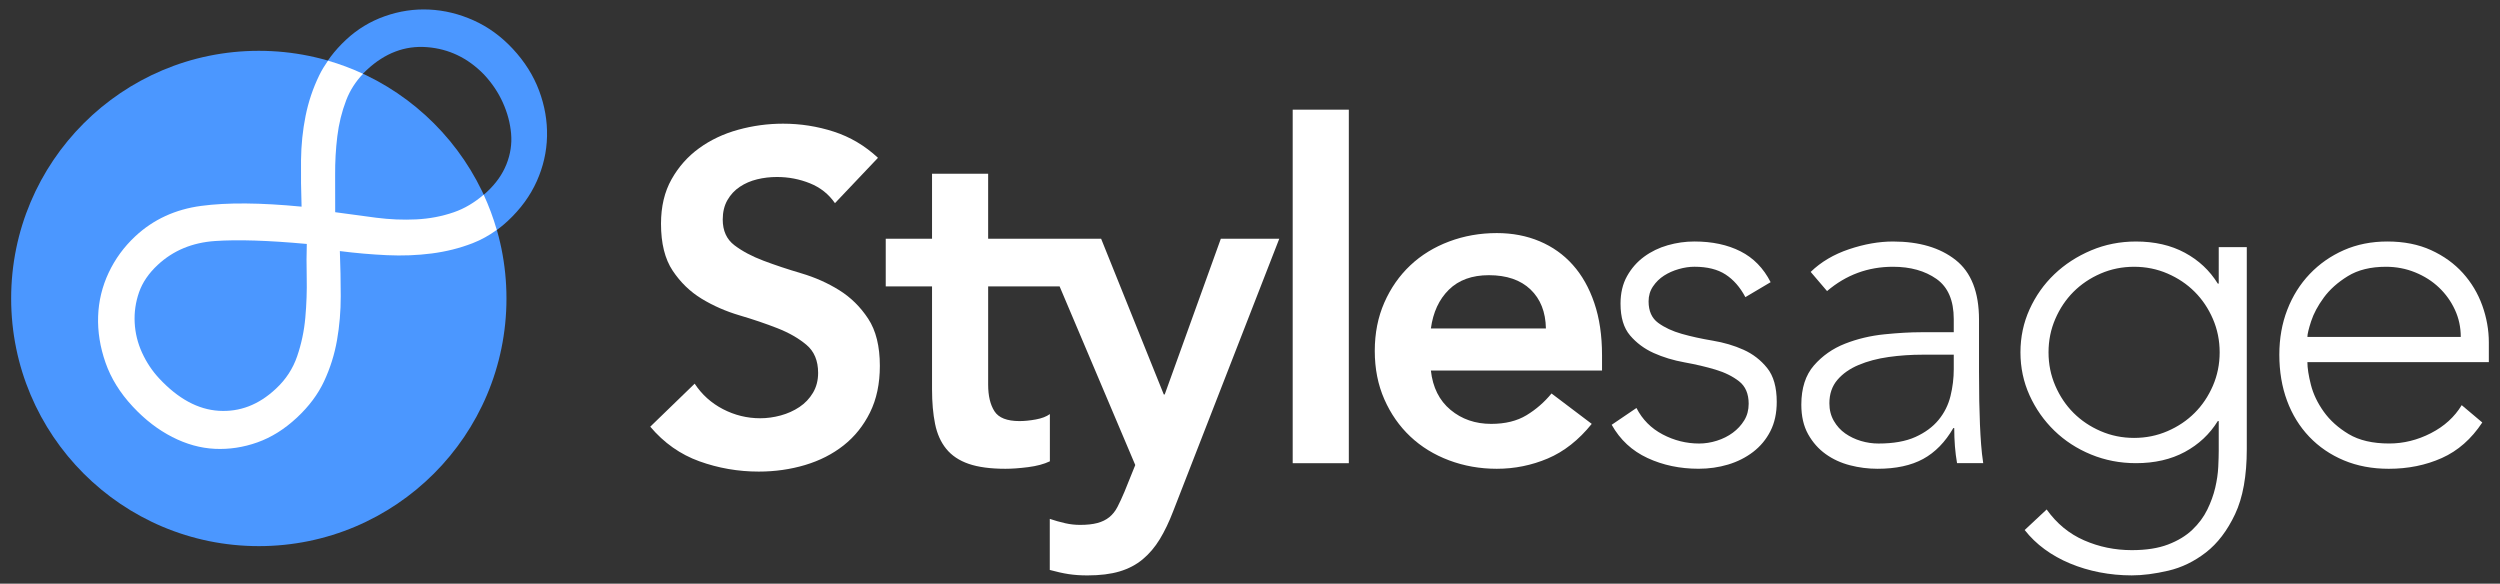 <?xml version="1.0" encoding="utf-8"?>
<!-- Generator: Adobe Illustrator 15.0.0, SVG Export Plug-In . SVG Version: 6.00 Build 0)  -->
<!DOCTYPE svg PUBLIC "-//W3C//DTD SVG 1.1//EN" "http://www.w3.org/Graphics/SVG/1.1/DTD/svg11.dtd">
<svg version="1.1" id="Layer_1" xmlns="http://www.w3.org/2000/svg" xmlns:xlink="http://www.w3.org/1999/xlink" x="0px" y="0px"
	 width="227px" height="53px" viewBox="0 0 227 53" style="enable-background:new 0 0 227 53;" xml:space="preserve">
<rect x="0" y="0" width="227" height="53" fill="#333333" stroke="none"/>
<g id="Logotype" transform="translate(58, 13)">
	<path id="Stylesage" style="fill:#FFFFFF;" d="M37.954,8.675h-6.23V2.773h-5.095v5.902h-4.204v4.331h4.204v9.342
		c0,1.188,0.092,2.235,0.276,3.142c0.184,0.905,0.523,1.663,1.019,2.271c0.495,0.608,1.175,1.062,2.038,1.358
		s1.975,0.446,3.333,0.446c0.595,0,1.281-0.05,2.06-0.149c0.778-0.099,1.437-0.275,1.974-0.53v-4.288
		c-0.311,0.227-0.736,0.389-1.274,0.488c-0.538,0.099-1.033,0.148-1.486,0.148c-1.132,0-1.89-0.297-2.271-0.892
		c-0.382-0.595-0.573-1.401-0.573-2.421v-8.916h6.488l6.87,16.22l-0.977,2.42c-0.227,0.538-0.438,0.998-0.637,1.38
		c-0.198,0.383-0.446,0.693-0.743,0.935c-0.297,0.24-0.658,0.417-1.083,0.53c-0.425,0.113-0.948,0.17-1.571,0.17
		c-0.453,0-0.898-0.049-1.337-0.148s-1.017-0.257-1.414-0.398v4.638c1.274,0.34,2.1,0.495,3.431,0.495
		c1.132,0,2.102-0.12,2.908-0.361c0.807-0.24,1.507-0.608,2.102-1.104c0.594-0.496,1.111-1.104,1.55-1.826
		c0.438-0.722,0.842-1.563,1.21-2.525l9.638-24.755h-5.307l-5.095,14.14h-0.085l-5.69-14.14H37.954z M17.814,5.448
		c-0.566-0.821-1.323-1.422-2.271-1.804c-0.949-0.382-1.946-0.573-2.994-0.573c-0.623,0-1.224,0.07-1.805,0.212
		c-0.58,0.142-1.104,0.368-1.571,0.68c-0.467,0.311-0.842,0.715-1.125,1.21C7.766,5.667,7.624,6.254,7.624,6.934
		c0,1.019,0.354,1.797,1.062,2.335c0.708,0.538,1.585,1.005,2.632,1.401c1.047,0.396,2.194,0.778,3.439,1.146
		s2.392,0.877,3.439,1.529c1.047,0.651,1.925,1.514,2.633,2.59c0.708,1.076,1.062,2.505,1.062,4.289
		c0,1.613-0.297,3.021-0.892,4.225c-0.595,1.203-1.395,2.2-2.399,2.993c-1.005,0.792-2.172,1.387-3.503,1.783
		c-1.33,0.396-2.731,0.595-4.203,0.595c-1.869,0-3.666-0.312-5.393-0.935c-1.727-0.622-3.213-1.67-4.458-3.142l4.034-3.906
		c0.651,0.99,1.507,1.762,2.569,2.313s2.187,0.828,3.375,0.828c0.623,0,1.246-0.085,1.869-0.255c0.623-0.17,1.188-0.424,1.698-0.764
		c0.509-0.34,0.92-0.771,1.231-1.295c0.311-0.524,0.467-1.126,0.467-1.805c0-1.104-0.354-1.953-1.062-2.548
		c-0.708-0.595-1.585-1.097-2.632-1.508c-1.047-0.41-2.194-0.8-3.439-1.167c-1.245-0.368-2.392-0.871-3.439-1.508
		s-1.925-1.486-2.633-2.547C2.373,10.522,2.019,9.1,2.019,7.316c0-1.557,0.318-2.901,0.956-4.034
		C3.611,2.15,4.446,1.209,5.479,0.459c1.033-0.75,2.215-1.31,3.545-1.677c1.331-0.368,2.689-0.552,4.076-0.552
		c1.585,0,3.121,0.241,4.607,0.722c1.486,0.481,2.824,1.273,4.013,2.377L17.814,5.448z M59.377-3.044h5.096v32.1h-5.096V-3.044z
		 M71.924,20.648c0.17,1.529,0.765,2.718,1.783,3.566c1.02,0.85,2.251,1.274,3.695,1.274c1.273,0,2.342-0.263,3.205-0.786
		s1.621-1.182,2.271-1.975l3.652,2.761c-1.189,1.472-2.52,2.519-3.992,3.142c-1.472,0.623-3.014,0.935-4.628,0.935
		c-1.528,0-2.972-0.255-4.331-0.765c-1.358-0.51-2.533-1.231-3.523-2.166c-0.991-0.934-1.777-2.059-2.357-3.375
		s-0.87-2.781-0.87-4.395s0.29-3.078,0.87-4.395s1.366-2.441,2.357-3.375c0.99-0.934,2.165-1.656,3.523-2.166
		c1.359-0.51,2.803-0.765,4.331-0.765c1.415,0,2.71,0.248,3.886,0.743c1.174,0.496,2.18,1.21,3.014,2.145
		c0.836,0.934,1.486,2.087,1.953,3.461c0.468,1.372,0.701,2.95,0.701,4.734v1.4H71.924z M82.369,16.827
		c-0.027-1.5-0.495-2.683-1.4-3.545c-0.906-0.863-2.166-1.295-3.779-1.295c-1.528,0-2.738,0.438-3.631,1.316
		c-0.891,0.878-1.436,2.053-1.635,3.524H82.369z"/>
	<path id="Combined-Shape" style="fill:#FFFFFF;" d="M90.59,24.045c0.537,1.048,1.33,1.848,2.377,2.399c1.048,0.552,2.152,0.828,3.312,0.828
		c0.537,0,1.076-0.085,1.613-0.255c0.538-0.17,1.02-0.41,1.443-0.722c0.425-0.312,0.771-0.687,1.041-1.126
		c0.269-0.438,0.403-0.94,0.403-1.507c0-0.905-0.29-1.585-0.87-2.038c-0.581-0.453-1.295-0.807-2.145-1.062
		s-1.783-0.474-2.803-0.658c-1.02-0.184-1.953-0.467-2.803-0.849c-0.849-0.383-1.563-0.913-2.144-1.593
		c-0.581-0.679-0.87-1.642-0.87-2.888c0-0.962,0.197-1.797,0.594-2.504c0.396-0.708,0.913-1.295,1.55-1.762
		c0.638-0.467,1.352-0.814,2.145-1.04c0.792-0.227,1.599-0.34,2.42-0.34c1.614,0,3.008,0.297,4.183,0.892
		c1.175,0.594,2.088,1.528,2.738,2.802l-2.293,1.359c-0.48-0.906-1.082-1.592-1.805-2.06c-0.721-0.467-1.662-0.7-2.823-0.7
		c-0.452,0-0.927,0.07-1.423,0.212c-0.494,0.142-0.94,0.34-1.337,0.595s-0.729,0.58-0.998,0.977
		c-0.269,0.396-0.403,0.849-0.403,1.358c0,0.878,0.291,1.528,0.871,1.953s1.295,0.757,2.144,0.998
		c0.85,0.241,1.784,0.446,2.803,0.616s1.953,0.445,2.802,0.828c0.85,0.381,1.564,0.934,2.145,1.655s0.871,1.748,0.871,3.078
		c0,1.02-0.191,1.903-0.574,2.653c-0.382,0.751-0.905,1.381-1.57,1.891c-0.666,0.509-1.423,0.891-2.271,1.146
		c-0.85,0.254-1.741,0.382-2.676,0.382c-1.697,0-3.248-0.325-4.648-0.977c-1.402-0.651-2.484-1.656-3.248-3.015L90.59,24.045z
		 M121.695,20.818c0,0.963,0.008,1.826,0.021,2.59c0.014,0.765,0.035,1.473,0.063,2.123c0.028,0.651,0.063,1.26,0.106,1.826
		s0.105,1.133,0.191,1.698H119.7c-0.17-0.962-0.255-2.024-0.255-3.185h-0.085c-0.735,1.273-1.649,2.208-2.739,2.803
		c-1.09,0.594-2.469,0.892-4.139,0.892c-0.85,0-1.686-0.106-2.506-0.319c-0.82-0.212-1.557-0.551-2.208-1.019
		c-0.651-0.467-1.182-1.068-1.593-1.804c-0.41-0.736-0.615-1.629-0.615-2.676c0-1.5,0.383-2.689,1.146-3.566
		c0.765-0.877,1.705-1.535,2.824-1.975c1.117-0.438,2.307-0.722,3.566-0.85c1.26-0.127,2.371-0.19,3.333-0.19h2.972v-1.188
		c0-1.699-0.523-2.916-1.57-3.652c-1.048-0.736-2.363-1.104-3.949-1.104c-2.265,0-4.26,0.736-5.986,2.208l-1.486-1.741
		c0.934-0.906,2.095-1.592,3.481-2.059c1.388-0.467,2.718-0.701,3.991-0.701c2.378,0,4.274,0.559,5.689,1.677
		c1.416,1.118,2.123,2.922,2.123,5.414V20.818z M116.601,19.205c-1.075,0-2.116,0.07-3.121,0.212s-1.911,0.382-2.718,0.722
		s-1.45,0.793-1.932,1.359c-0.48,0.566-0.722,1.273-0.722,2.123c0,0.594,0.134,1.125,0.403,1.592s0.615,0.85,1.04,1.146
		s0.899,0.523,1.423,0.68c0.523,0.155,1.055,0.233,1.592,0.233c1.359,0,2.477-0.198,3.354-0.595s1.578-0.912,2.103-1.55
		c0.523-0.637,0.884-1.358,1.082-2.165s0.297-1.621,0.297-2.441v-1.316H116.601z M146.008,27.781c0,2.436-0.354,4.402-1.062,5.902
		s-1.592,2.661-2.653,3.482c-1.062,0.82-2.201,1.373-3.418,1.655c-1.218,0.283-2.321,0.425-3.312,0.425
		c-0.99,0-1.96-0.092-2.908-0.275c-0.948-0.185-1.848-0.453-2.696-0.808c-0.849-0.354-1.62-0.785-2.313-1.295
		c-0.693-0.509-1.295-1.09-1.805-1.741l1.995-1.867c0.905,1.273,2.038,2.207,3.397,2.802c1.358,0.595,2.802,0.892,4.33,0.892
		c1.303,0,2.399-0.17,3.291-0.51s1.627-0.785,2.208-1.337c0.58-0.552,1.033-1.161,1.358-1.826c0.326-0.665,0.566-1.33,0.723-1.995
		c0.155-0.666,0.247-1.295,0.275-1.89s0.043-1.075,0.043-1.444v-2.717h-0.086c-0.735,1.189-1.733,2.123-2.993,2.803
		c-1.259,0.679-2.738,1.019-4.437,1.019c-1.443,0-2.803-0.262-4.076-0.786c-1.274-0.523-2.385-1.245-3.334-2.165
		c-0.947-0.92-1.697-1.988-2.25-3.206c-0.552-1.217-0.828-2.519-0.828-3.906c0-1.387,0.276-2.688,0.828-3.906
		c0.553-1.217,1.303-2.278,2.25-3.184c0.949-0.906,2.06-1.627,3.334-2.166c1.273-0.538,2.633-0.807,4.076-0.807
		c1.698,0,3.178,0.34,4.437,1.019c1.26,0.679,2.258,1.613,2.993,2.802h0.086V9.439h2.547V27.781z M143.545,18.992
		c0-1.075-0.205-2.087-0.615-3.035c-0.41-0.949-0.963-1.77-1.656-2.463s-1.514-1.246-2.463-1.656
		c-0.947-0.41-1.96-0.615-3.035-0.615c-1.076,0-2.088,0.205-3.036,0.615c-0.948,0.411-1.769,0.963-2.463,1.656
		c-0.693,0.693-1.245,1.514-1.655,2.463c-0.411,0.948-0.616,1.96-0.616,3.035c0,1.076,0.205,2.088,0.616,3.036
		c0.41,0.948,0.962,1.77,1.655,2.463c0.694,0.693,1.515,1.245,2.463,1.655c0.948,0.411,1.96,0.616,3.036,0.616
		c1.075,0,2.088-0.205,3.035-0.616c0.949-0.41,1.77-0.962,2.463-1.655s1.246-1.515,1.656-2.463S143.545,20.068,143.545,18.992z
		 M167.391,25.361c-0.99,1.5-2.215,2.576-3.673,3.228s-3.063,0.977-4.819,0.977c-1.5,0-2.859-0.255-4.076-0.765
		s-2.264-1.225-3.143-2.145c-0.877-0.92-1.549-2.01-2.016-3.27c-0.468-1.26-0.701-2.653-0.701-4.182c0-1.473,0.24-2.831,0.722-4.076
		c0.481-1.246,1.161-2.328,2.038-3.249c0.878-0.92,1.911-1.642,3.1-2.166c1.189-0.523,2.506-0.785,3.949-0.785
		c1.5,0,2.823,0.262,3.97,0.785c1.146,0.524,2.108,1.217,2.888,2.081c0.777,0.863,1.365,1.847,1.762,2.95
		c0.396,1.104,0.594,2.223,0.594,3.355v1.783h-16.474c0,0.537,0.106,1.224,0.318,2.059c0.212,0.836,0.602,1.648,1.167,2.441
		c0.566,0.793,1.324,1.473,2.271,2.039c0.949,0.565,2.174,0.849,3.674,0.849c1.302,0,2.562-0.312,3.779-0.935
		c1.217-0.623,2.15-1.472,2.802-2.547L167.391,25.361z M165.438,17.592c0-0.878-0.177-1.699-0.531-2.463
		c-0.354-0.765-0.834-1.437-1.443-2.017c-0.608-0.58-1.33-1.04-2.165-1.38s-1.72-0.509-2.653-0.509
		c-1.388,0-2.541,0.283-3.461,0.849c-0.92,0.566-1.648,1.217-2.188,1.954c-0.537,0.735-0.92,1.45-1.146,2.144
		c-0.226,0.693-0.339,1.168-0.339,1.423H165.438z"/>
</g>
<g id="Logomark">
	<path id="_x221E_" style="fill:#4B97FF;" d="M12.039,36.902c-1.146-1.229-1.966-2.554-2.461-3.975c-0.495-1.42-0.718-2.823-0.67-4.209
		c0.048-1.385,0.367-2.702,0.955-3.953c0.588-1.25,1.395-2.354,2.418-3.308c1.638-1.528,3.635-2.449,5.99-2.762
		c2.355-0.314,5.392-0.291,9.111,0.07c-0.049-1.421-0.066-2.825-0.051-4.212c0.016-1.386,0.153-2.727,0.413-4.022
		c0.26-1.295,0.674-2.527,1.244-3.696c0.569-1.169,1.382-2.247,2.44-3.233c1.024-0.955,2.196-1.665,3.517-2.131
		s2.665-0.667,4.033-0.602s2.71,0.392,4.027,0.982c1.317,0.591,2.5,1.449,3.55,2.576c1.083,1.161,1.88,2.426,2.394,3.798
		c0.513,1.372,0.754,2.758,0.721,4.161c-0.032,1.402-0.344,2.761-0.935,4.078c-0.591,1.316-1.466,2.516-2.627,3.598
		c-0.956,0.891-2.019,1.564-3.19,2.018c-1.172,0.455-2.413,0.766-3.723,0.935s-2.666,0.221-4.067,0.155
		c-1.401-0.065-2.825-0.189-4.271-0.372c0.052,1.355,0.079,2.718,0.08,4.089c0.002,1.37-0.111,2.703-0.338,4
		c-0.227,1.296-0.617,2.537-1.17,3.723s-1.376,2.288-2.468,3.307c-1.126,1.051-2.324,1.801-3.595,2.252s-2.557,0.646-3.859,0.584
		c-1.302-0.062-2.594-0.422-3.875-1.077s-2.463-1.563-3.545-2.724L12.039,36.902z M33.262,6.391
		c-0.819,0.764-1.429,1.667-1.828,2.709c-0.4,1.042-0.669,2.139-0.809,3.29s-0.205,2.312-0.196,3.485s0.01,2.304,0.005,3.393
		c1.249,0.176,2.489,0.343,3.722,0.501c1.233,0.159,2.444,0.209,3.635,0.151c1.19-0.057,2.329-0.273,3.415-0.648
		c1.086-0.375,2.09-0.992,3.012-1.851c0.819-0.764,1.41-1.602,1.771-2.514c0.362-0.912,0.502-1.839,0.419-2.784
		c-0.083-0.944-0.331-1.877-0.745-2.799c-0.413-0.922-0.986-1.776-1.718-2.561C42.48,5.26,40.751,4.432,38.759,4.28
		c-1.992-0.152-3.807,0.536-5.446,2.063L33.262,6.391z M25.072,35.277c0.887-0.828,1.524-1.805,1.91-2.93
		c0.386-1.127,0.633-2.298,0.742-3.516c0.108-1.219,0.151-2.422,0.126-3.611c-0.024-1.189-0.021-2.213,0.008-3.071
		c-3.489-0.32-6.268-0.409-8.336-0.266c-2.069,0.143-3.803,0.866-5.202,2.171c-0.819,0.764-1.385,1.594-1.697,2.491
		c-0.312,0.897-0.443,1.817-0.393,2.76c0.049,0.942,0.273,1.851,0.672,2.724c0.399,0.871,0.917,1.649,1.553,2.332
		c1.719,1.843,3.525,2.822,5.42,2.938c1.895,0.116,3.61-0.542,5.146-1.975L25.072,35.277z"/>
	<circle id="path-1_1_" style="fill:#4B97FF;" cx="23.5" cy="27.101" r="22.487"/>
	<path style="fill:#FFFFFF;" d="M45.107,20.875c-0.317-1.103-0.716-2.171-1.19-3.198c-0.839,0.721-1.739,1.261-2.71,1.595
		c-1.086,0.375-2.225,0.591-3.415,0.648c-1.191,0.058-2.402,0.007-3.635-0.151c-1.232-0.159-2.473-0.326-3.722-0.501
		c0.005-1.089,0.003-2.221-0.005-3.393s0.057-2.334,0.196-3.485s0.409-2.248,0.809-3.29c0.348-0.907,0.864-1.703,1.53-2.399
		c-1.022-0.475-2.086-0.874-3.184-1.193c-0.298,0.43-0.57,0.869-0.792,1.327c-0.569,1.169-0.984,2.401-1.244,3.696
		c-0.26,1.295-0.397,2.636-0.413,4.022c-0.015,1.387,0.002,2.791,0.051,4.212c-3.719-0.361-6.755-0.385-9.111-0.07
		c-2.355,0.313-4.352,1.234-5.99,2.762c-1.024,0.955-1.83,2.058-2.418,3.308c-0.588,1.251-0.907,2.568-0.955,3.953
		c-0.048,1.386,0.175,2.789,0.67,4.209c0.496,1.421,1.316,2.745,2.461,3.975l0.048,0.051c1.082,1.16,2.264,2.068,3.545,2.724
		s2.573,1.015,3.875,1.077c1.302,0.062,2.588-0.133,3.859-0.584s2.469-1.201,3.595-2.252c1.092-1.019,1.915-2.121,2.468-3.307
		s0.943-2.427,1.17-3.723c0.227-1.297,0.34-2.63,0.338-4c-0.001-1.371-0.028-2.733-0.08-4.089c1.446,0.183,2.87,0.307,4.271,0.372
		c1.401,0.065,2.757,0.014,4.067-0.155s2.551-0.48,3.723-0.935C43.696,21.779,44.423,21.371,45.107,20.875z M27.85,25.221
		c0.025,1.189-0.018,2.393-0.126,3.611c-0.108,1.218-0.356,2.389-0.742,3.516c-0.386,1.125-1.023,2.102-1.91,2.93l-0.051,0.047
		c-1.536,1.433-3.251,2.091-5.146,1.975c-1.895-0.115-3.701-1.095-5.42-2.938c-0.636-0.683-1.154-1.461-1.553-2.332
		c-0.399-0.873-0.623-1.781-0.672-2.724c-0.05-0.942,0.082-1.862,0.393-2.76c0.312-0.897,0.878-1.728,1.697-2.491
		c1.399-1.305,3.133-2.028,5.202-2.171c2.068-0.143,4.847-0.054,8.336,0.266C27.828,23.007,27.825,24.031,27.85,25.221z"/>
</g>
</svg>
